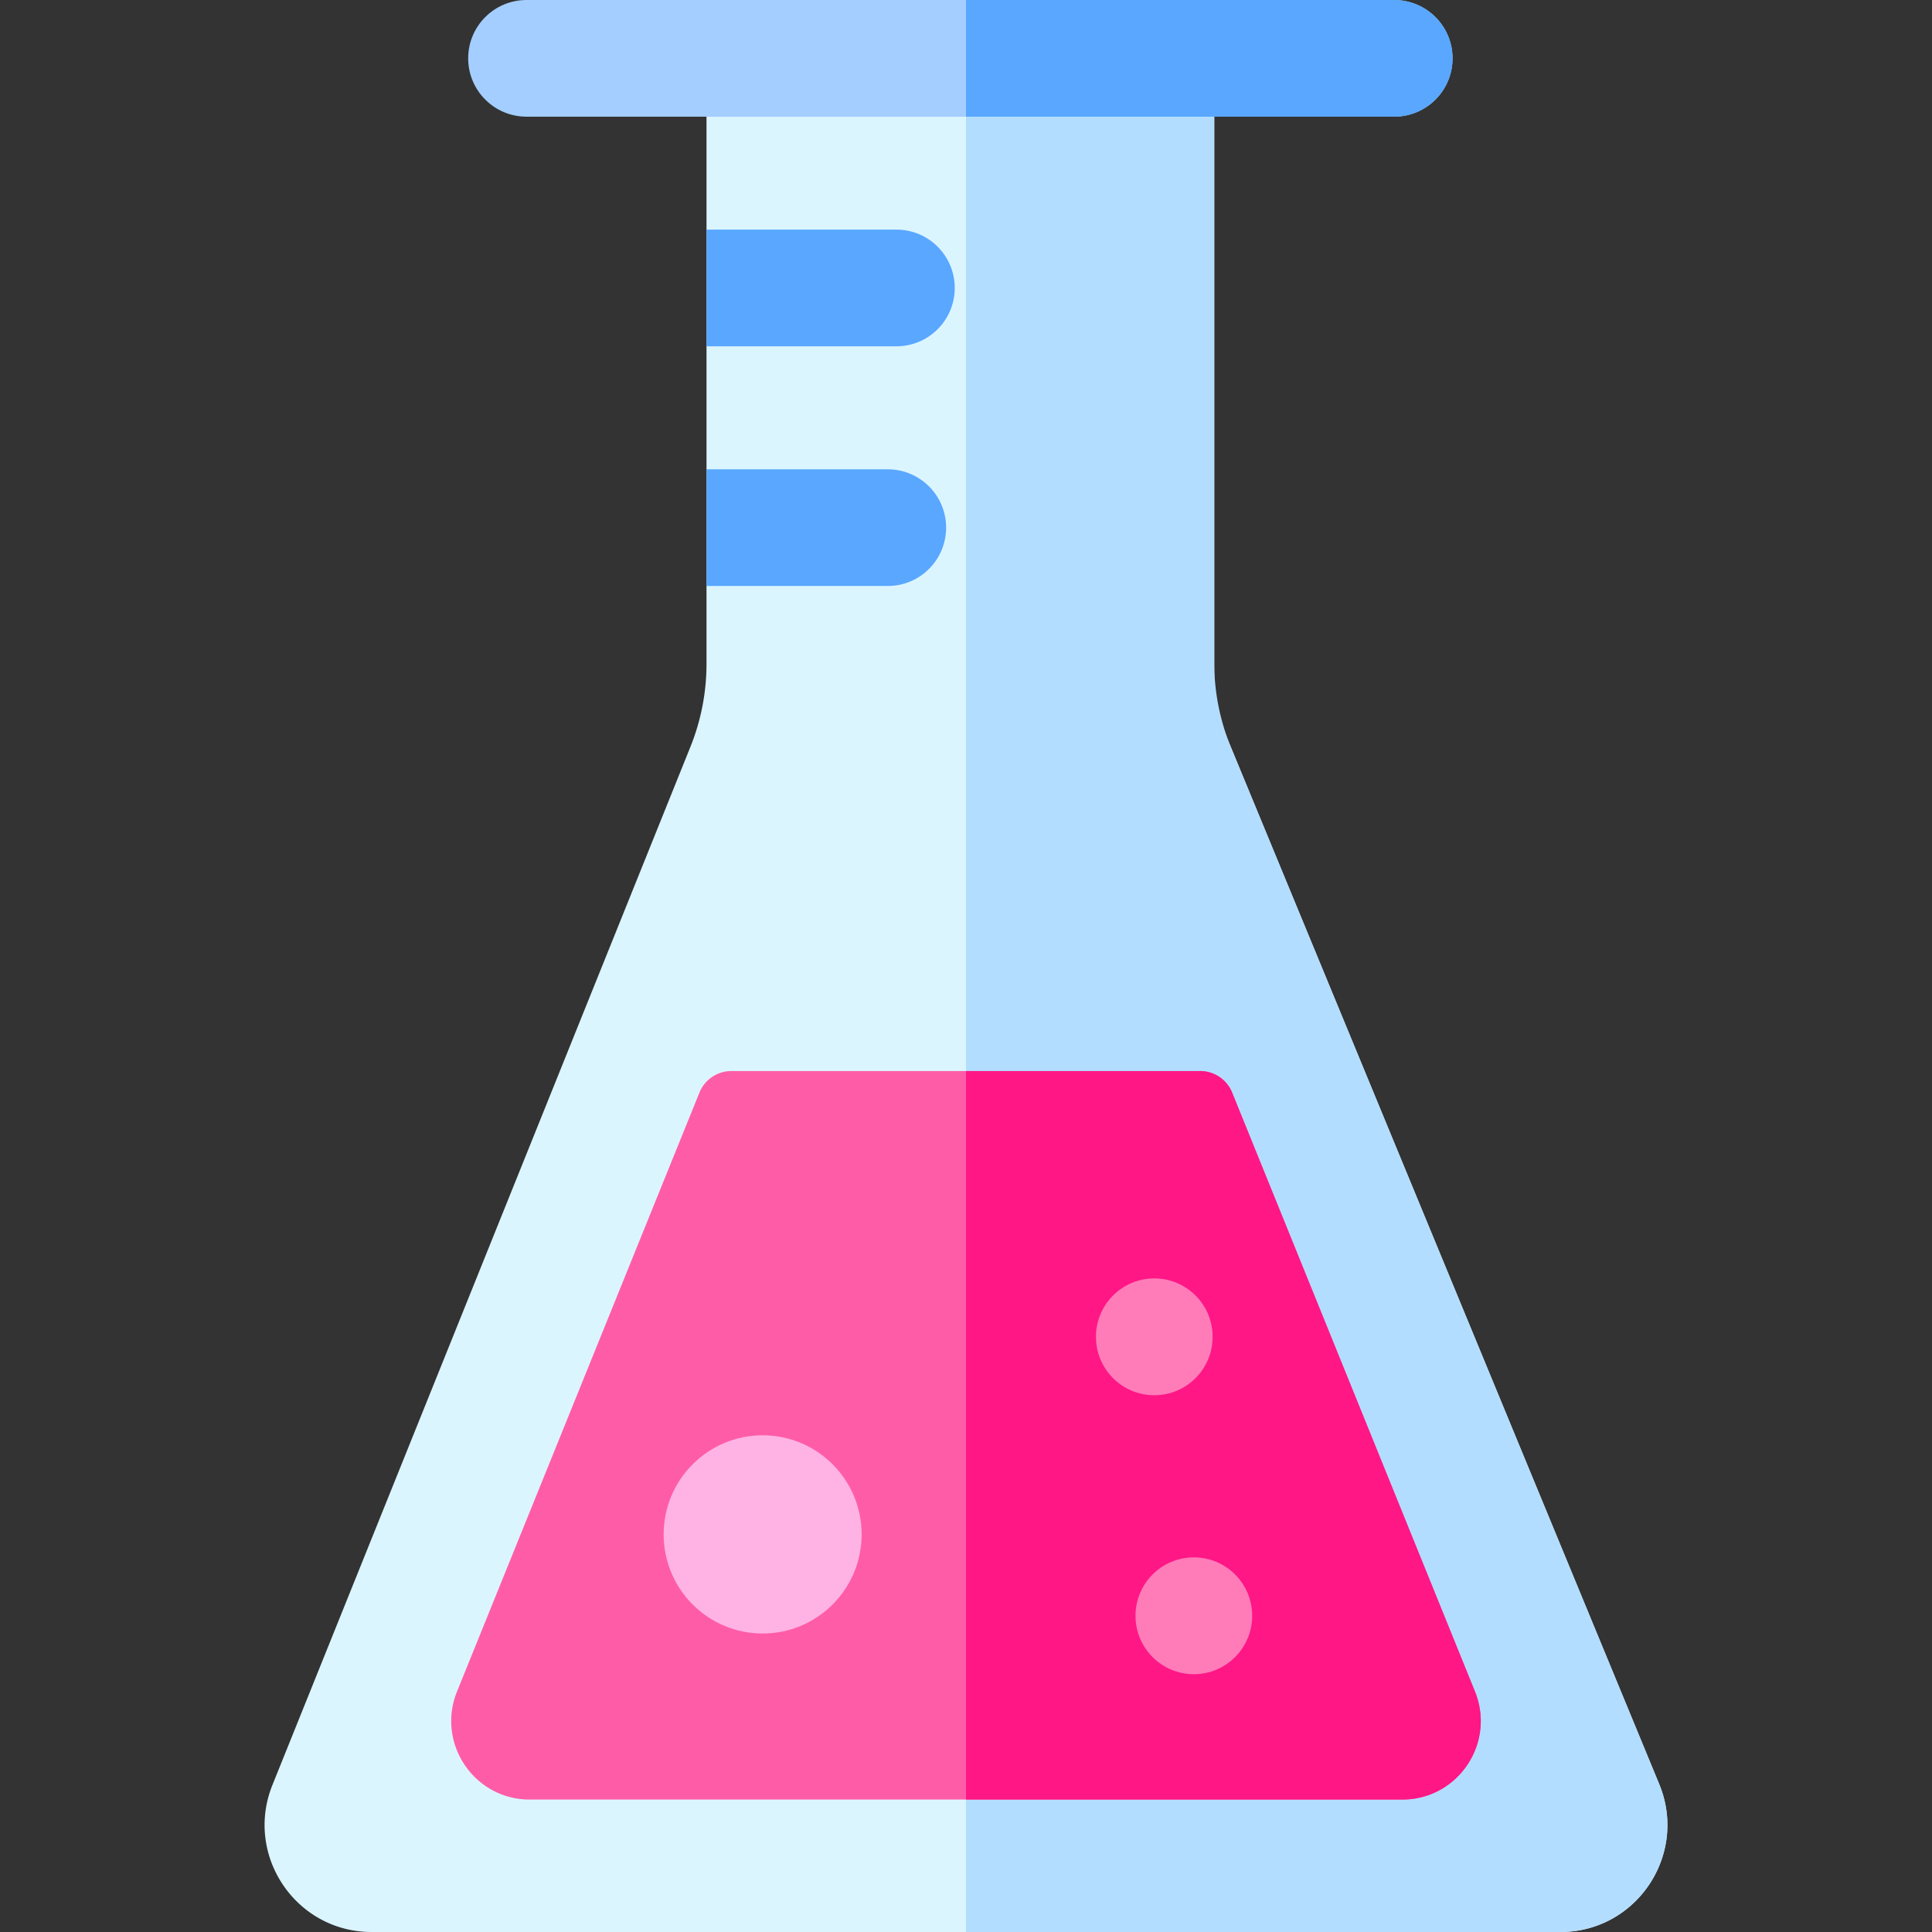 <svg viewBox="0 0 511.768 511.768" xmlns="http://www.w3.org/2000/svg"><rect x="0" y="0" width="511.768" height="511.768" fill="#333333" stroke="none"/><path d="M439.504 472.581L321.641 187.245V15.464l-67.249.014-67.246-.014v160.401a58.745 58.745 0 01-4.25 21.937L72.167 472.816c-7.502 18.633 6.197 38.952 26.263 38.952h314.908c20.174 0 33.877-20.521 26.166-39.187z" fill="#dbf5ff"/><path d="M369.318 30.907h-229.85c-8.535 0-15.454-6.919-15.454-15.454S130.934 0 139.468 0h229.849c8.535 0 15.453 6.919 15.453 15.454s-6.918 15.453-15.452 15.453z" fill="#a4ceff"/><path d="M187.126 60.824h50.321c8.535 0 15.454 6.919 15.454 15.454s-6.919 15.454-15.454 15.454h-50.321zm0 63.491h48.034c8.535 0 15.454 6.919 15.454 15.454s-6.919 15.454-15.454 15.454h-48.034z" fill="#59a7ff"/><path d="M321.641 175.592V15.464l-65.757.014v496.29h157.454c20.174 0 33.877-20.521 26.167-39.187L326.09 198.015a58.733 58.733 0 01-4.449-22.423z" fill="#b3ddff"/><path d="M369.318 0H255.884v30.907h113.434c8.535 0 15.453-6.919 15.453-15.453C384.771 6.919 377.852 0 369.318 0z" fill="#59a7ff"/><path d="M121.047 448.1c-5.506 13.676 4.548 28.588 19.275 28.588h231.122c14.806 0 24.863-15.061 19.205-28.761l-64.27-158.516a9.138 9.138 0 00-8.47-5.705H193.746a9.139 9.139 0 00-8.472 5.711z" fill="#ff5ca8"/><path d="M317.91 283.706h-62.026v192.982h115.561c14.806 0 24.863-15.061 19.205-28.761l-64.27-158.516a9.142 9.142 0 00-8.47-5.705z" fill="#ff1786"/><path d="M228.236 406.446c0 14.5-11.739 26.253-26.219 26.253s-26.219-11.753-26.219-26.253c0-14.496 11.738-26.249 26.219-26.249s26.219 11.753 26.219 26.249z" fill="#ffb3e5"/><g fill="#ff7cb9"><ellipse cx="305.759" cy="354.112" rx="15.454" ry="15.473"/><ellipse cx="316.237" cy="428.005" rx="15.454" ry="15.473"/></g></svg>